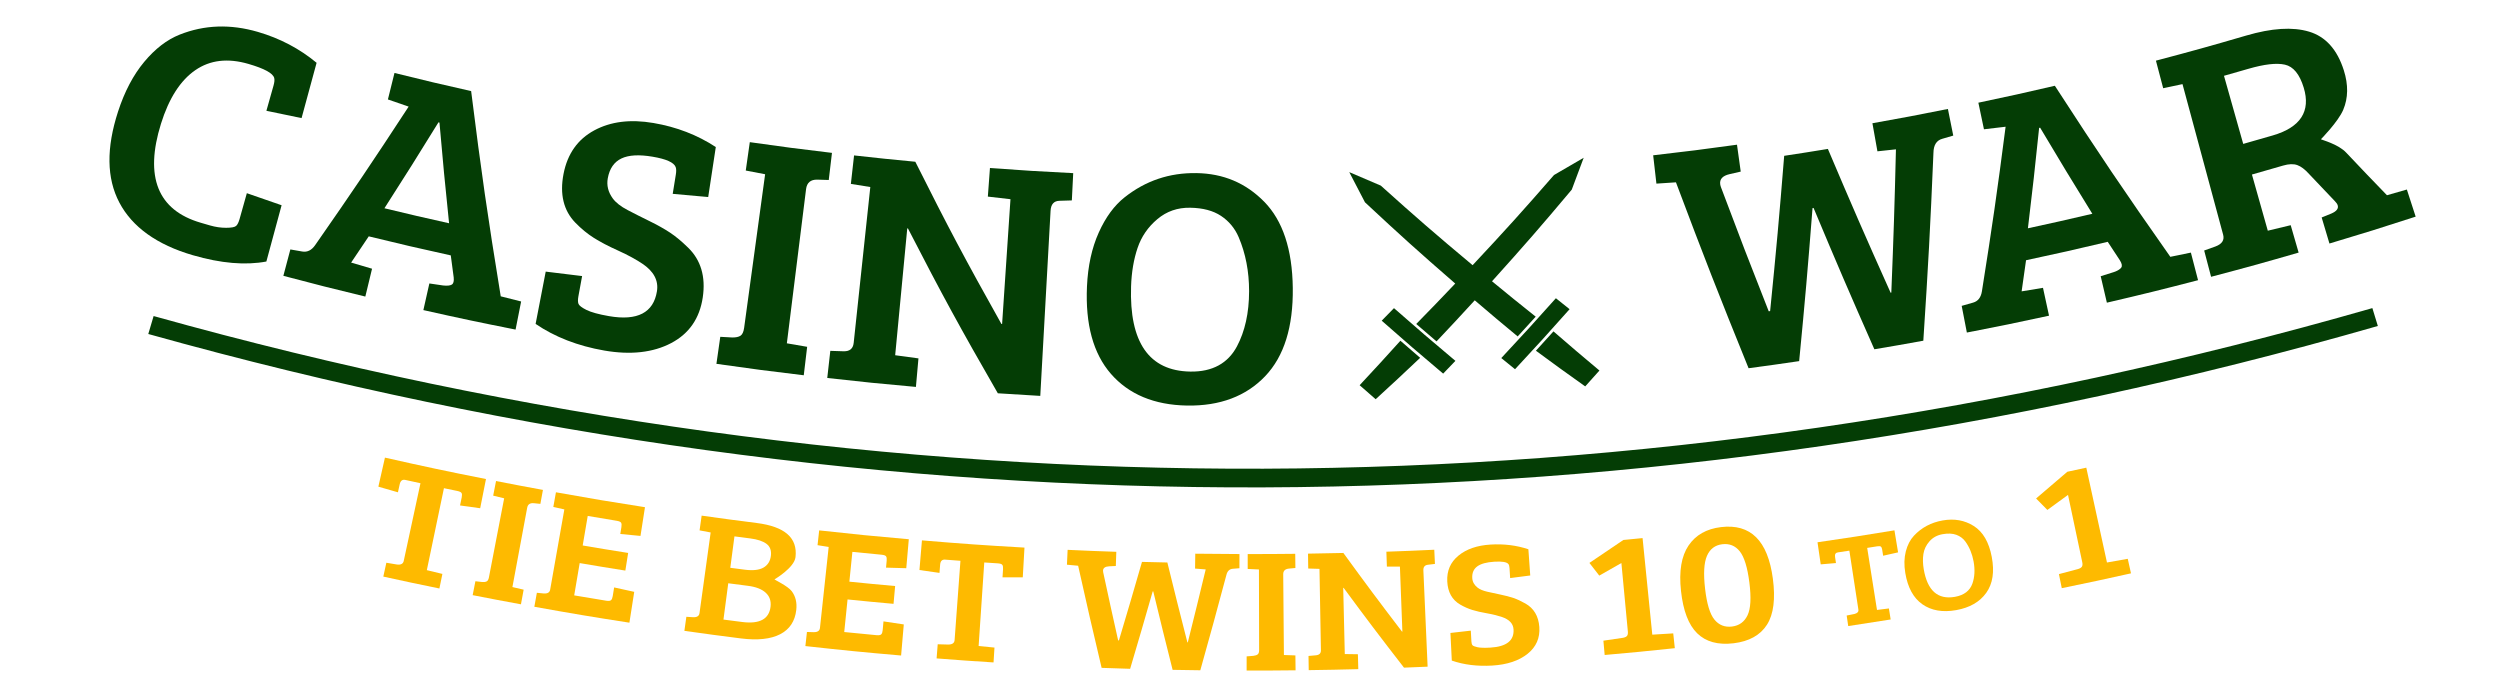 <?xml version="1.0" encoding="utf-8"?>
<!-- Generator: Adobe Illustrator 15.0.2, SVG Export Plug-In  -->
<!DOCTYPE svg PUBLIC "-//W3C//DTD SVG 1.1//EN" "http://www.w3.org/Graphics/SVG/1.1/DTD/svg11.dtd">
<svg version="1.1"
	 xmlns="http://www.w3.org/2000/svg" xmlns:xlink="http://www.w3.org/1999/xlink" xmlns:a="http://ns.adobe.com/AdobeSVGViewerExtensions/3.0/"
	 x="0px" y="0px" width="267px" height="72px" viewBox="0 0 267 72" overflow="visible" enable-background="new 0 0 267 72"
	 xml:space="preserve">
<defs>
</defs>
<g>
	<path fill="#043D05" d="M147.567,34.25c2.588,2.283,3.9,3.414,6.562,5.653c0.525-0.544,0.787-0.817,1.309-1.363
		c-2.661-2.23-3.973-3.356-6.561-5.63C148.354,33.447,148.093,33.715,147.567,34.25z M145.209,41.141
		c0.681,0.6,1.025,0.9,1.711,1.497c1.922-1.758,2.872-2.643,4.752-4.423c-0.848-0.727-1.27-1.092-2.109-1.823
		C147.843,38.3,146.971,39.251,145.209,41.141z M164.014,33.819c-1.885-1.5-2.818-2.256-4.667-3.778
		c3.497-3.878,5.201-5.836,8.518-9.789c0.515-1.361,0.77-2.042,1.273-3.404c-1.262,0.743-1.896,1.111-3.17,1.844
		c-3.388,3.891-5.126,5.817-8.693,9.629c-4.007-3.348-5.968-5.049-9.804-8.497c-1.353-0.571-2.028-0.859-3.37-1.442
		c0.666,1.291,1.002,1.935,1.678,3.223c3.771,3.519,5.699,5.255,9.641,8.678c-1.648,1.736-2.48,2.599-4.166,4.318
		c0.863,0.746,1.297,1.118,2.168,1.859c1.651-1.746,2.467-2.624,4.081-4.387c1.816,1.553,2.734,2.326,4.585,3.857
		C162.863,35.088,163.247,34.666,164.014,33.819z M164.036,37.457c2.085,1.537,3.14,2.3,5.265,3.81
		c0.61-0.676,0.914-1.017,1.519-1.695c-1.983-1.66-2.966-2.497-4.909-4.181C165.165,36.219,164.79,36.632,164.036,37.457z
		 M166.169,31.851c-2.293,2.573-3.46,3.851-5.831,6.39c0.585,0.478,0.878,0.716,1.467,1.192c2.37-2.547,3.535-3.83,5.827-6.412
		C167.044,32.554,166.753,32.319,166.169,31.851z"/>
	<g>
		<path fill="#043D05" d="M29.286,8.329c-0.136-0.511-1.054-1.007-2.743-1.5c-2.212-0.645-4.099-0.427-5.687,0.667
			c-1.588,1.095-2.816,3-3.666,5.726c-1.763,5.66-0.357,9.224,4.248,10.567c0.074,0.021,0.404,0.119,0.99,0.288
			c0.584,0.169,1.16,0.253,1.726,0.252c0.566-0.001,0.921-0.069,1.066-0.203c0.145-0.133,0.265-0.375,0.363-0.721
			c0.312-1.109,0.468-1.663,0.78-2.772c1.482,0.521,2.225,0.78,3.712,1.287c-0.651,2.405-0.977,3.606-1.627,6.011
			c-2.217,0.42-4.846,0.202-7.859-0.676c-3.842-1.12-6.467-3.017-7.839-5.616c-1.373-2.599-1.403-5.843-0.142-9.724
			c0.697-2.145,1.631-3.911,2.79-5.303c1.158-1.392,2.423-2.37,3.787-2.913c2.65-1.056,5.434-1.144,8.356-0.292
			c2.356,0.687,4.439,1.782,6.271,3.3c-0.642,2.362-0.963,3.543-1.605,5.906c-1.503-0.304-2.254-0.461-3.756-0.78
			c0.305-1.081,0.458-1.621,0.763-2.702C29.311,8.785,29.336,8.516,29.286,8.329z"/>
		<path fill="#043D05" d="M33.657,26.182c4.093-5.873,6.09-8.834,9.986-14.796c-0.887-0.303-1.33-0.457-2.215-0.765
			c0.281-1.132,0.422-1.697,0.703-2.829c3.268,0.812,4.906,1.199,8.187,1.937c1.1,8.764,1.731,13.149,3.161,21.921
			c0.015,0.003,0.022,0.004,0.037,0.007c0.856,0.219,1.284,0.327,2.141,0.541c-0.238,1.201-0.356,1.802-0.594,3.002
			c-3.946-0.783-5.916-1.199-9.847-2.082c0.255-1.138,0.383-1.707,0.639-2.845c0.584,0.087,0.876,0.129,1.461,0.214
			c0.438,0.048,0.75,0.018,0.932-0.09c0.182-0.108,0.25-0.364,0.207-0.767c-0.126-0.941-0.189-1.412-0.312-2.354
			c-3.511-0.773-5.264-1.18-8.761-2.034c-0.749,1.122-1.125,1.683-1.881,2.802c0.893,0.265,1.34,0.395,2.234,0.655
			c-0.287,1.19-0.431,1.785-0.718,2.975c-3.509-0.846-5.26-1.289-8.754-2.215c0.299-1.127,0.448-1.691,0.747-2.818
			c0.506,0.089,0.761,0.133,1.268,0.221C32.816,26.956,33.276,26.728,33.657,26.182z M46.828,13.066
			c-2.273,3.686-3.428,5.521-5.771,9.176c2.758,0.667,4.139,0.987,6.905,1.603c-0.446-4.304-0.653-6.454-1.027-10.754
			C46.892,13.082,46.872,13.077,46.828,13.066z"/>
		<path fill="#043D05" d="M65.039,33.762c3.044,0.529,4.753-0.373,5.121-2.646c0.192-1.185-0.369-2.159-1.562-2.956
			c-0.641-0.428-1.5-0.91-2.559-1.387c-1.06-0.477-1.926-0.931-2.605-1.36c-0.679-0.428-1.348-0.972-1.987-1.63
			c-1.265-1.302-1.68-3.05-1.263-5.206c0.417-2.156,1.519-3.701,3.281-4.652c1.762-0.951,3.862-1.208,6.326-0.788
			s4.674,1.271,6.656,2.567c-0.324,2.136-0.487,3.203-0.811,5.339c-1.516-0.128-2.273-0.196-3.79-0.339
			c0.133-0.824,0.2-1.236,0.333-2.061c0.058-0.355,0.051-0.625-0.02-0.806c-0.192-0.492-1.014-0.856-2.458-1.1
			c-1.445-0.245-2.553-0.185-3.334,0.188c-0.781,0.373-1.268,1.077-1.456,2.116c-0.137,0.756,0.04,1.471,0.527,2.144
			c0.325,0.448,0.854,0.864,1.587,1.247s1.516,0.78,2.349,1.187s1.566,0.817,2.198,1.234c0.632,0.417,1.279,0.97,1.941,1.619
			c1.328,1.303,1.873,3.065,1.541,5.296c-0.333,2.232-1.451,3.862-3.374,4.874c-1.922,1.011-4.314,1.287-7.144,0.796
			c-2.829-0.491-5.28-1.445-7.333-2.845c0.432-2.234,0.647-3.351,1.079-5.585c1.555,0.198,2.332,0.293,3.887,0.475
			c-0.158,0.864-0.237,1.295-0.396,2.16c-0.065,0.354-0.062,0.625,0.009,0.808c0.07,0.182,0.352,0.399,0.844,0.646
			C63.119,33.345,63.922,33.567,65.039,33.762z"/>
		<path fill="#043D05" d="M79.473,35.017c0.897-6.563,1.345-9.845,2.242-16.408c-0.827-0.157-1.241-0.235-2.067-0.396
			c0.172-1.212,0.258-1.818,0.431-3.03c3.506,0.499,5.261,0.727,8.775,1.144c-0.137,1.158-0.206,1.738-0.343,2.896
			c-0.488-0.014-0.733-0.021-1.221-0.038c-0.715-0.015-1.116,0.323-1.202,1.013c-0.821,6.587-1.231,9.881-2.052,16.468
			c0.867,0.151,1.3,0.226,2.168,0.373c-0.145,1.215-0.217,1.824-0.362,3.04c-3.735-0.445-5.601-0.689-9.328-1.222
			c0.165-1.155,0.247-1.73,0.412-2.885c0.51,0.029,0.767,0.042,1.277,0.07c0.389,0.006,0.682-0.057,0.882-0.187
			C79.284,35.725,79.414,35.445,79.473,35.017z"/>
		<path fill="#043D05" d="M88.352,40.368c0.13-1.159,0.194-1.738,0.325-2.897c0.557,0.02,0.836,0.028,1.393,0.045
			c0.67,0.025,1.037-0.272,1.104-0.894c0.71-6.658,1.065-9.989,1.775-16.647c-0.831-0.132-1.246-0.198-2.076-0.334
			c0.137-1.216,0.204-1.826,0.341-3.042c2.615,0.293,3.924,0.428,6.542,0.676c3.494,6.97,5.333,10.438,9.193,17.322
			c0.031,0.002,0.045,0.002,0.076,0.004c0.357-5.331,0.536-7.996,0.893-13.326c-0.967-0.108-1.45-0.164-2.416-0.278
			c0.09-1.221,0.135-1.832,0.225-3.053c3.555,0.261,5.333,0.371,8.892,0.548c-0.058,1.165-0.087,1.747-0.146,2.912
			c-0.532,0.017-0.797,0.026-1.329,0.041c-0.59,0.017-0.905,0.372-0.943,1.067c-0.44,7.908-0.659,11.861-1.099,19.769
			c-1.813-0.101-2.721-0.157-4.534-0.278c-4.029-6.995-5.95-10.518-9.599-17.605c-0.03-0.003-0.044-0.003-0.074-0.006
			c-0.516,5.419-0.774,8.127-1.29,13.546c0.993,0.138,1.492,0.205,2.486,0.337c-0.108,1.219-0.163,1.828-0.271,3.047
			C94.03,40.985,92.136,40.794,88.352,40.368z"/>
		<path fill="#043D05" d="M127.775,18.487c2.879,0.043,5.28,1.056,7.248,3.063c1.968,2.008,2.998,5.072,3.047,9.212
			c0.049,4.139-0.919,7.287-2.953,9.419c-2.033,2.132-4.829,3.191-8.337,3.133c-3.509-0.058-6.236-1.205-8.135-3.388
			s-2.735-5.298-2.556-9.326c0.098-2.206,0.521-4.126,1.259-5.765c0.736-1.639,1.659-2.893,2.768-3.767
			C122.357,19.298,124.895,18.444,127.775,18.487z M120.798,30.602c-0.193,5.95,1.915,9.013,6.329,9.083
			c2.361,0.038,4.02-0.891,4.977-2.688c0.851-1.599,1.299-3.575,1.299-5.903c0-2.088-0.37-4.021-1.112-5.76
			c-0.409-0.958-1.048-1.721-1.891-2.28c-0.844-0.559-1.938-0.846-3.288-0.868s-2.517,0.383-3.511,1.222
			c-0.996,0.839-1.7,1.863-2.109,3.074C121.082,27.692,120.848,29.067,120.798,30.602z"/>
	</g>
	<g>
		<path fill="#043D05" d="M208.608,14.482c-0.467,0.138-0.703,0.205-1.171,0.341c-0.615,0.17-0.932,0.668-0.945,1.498
			c-0.339,8.021-0.553,12.035-1.081,20.067c-2.09,0.379-3.136,0.563-5.229,0.915c-2.66-6.019-3.959-9.04-6.494-15.095
			c-0.044,0.007-0.066,0.011-0.11,0.018c-0.509,6.535-0.793,9.804-1.427,16.342c-2.16,0.318-3.24,0.469-5.403,0.758
			c-3.21-7.913-4.762-11.885-7.756-19.853c-0.835,0.057-1.252,0.085-2.087,0.138c-0.138-1.21-0.208-1.815-0.346-3.025
			c3.585-0.41,5.375-0.636,8.952-1.132c0.159,1.149,0.24,1.724,0.399,2.873c-0.474,0.109-0.713,0.163-1.188,0.271
			c-0.742,0.173-1.076,0.53-1.004,1.075c0.013,0.095,0.04,0.201,0.08,0.315c1.995,5.315,3.016,7.965,5.102,13.257
			c0.061-0.008,0.09-0.013,0.15-0.022c0.665-6.635,0.966-9.95,1.501-16.582c1.867-0.283,2.803-0.43,4.667-0.736
			c2.614,6.163,3.953,9.234,6.699,15.357c0.03-0.005,0.046-0.006,0.076-0.012c0.246-6.124,0.345-9.184,0.493-15.301
			c-0.792,0.087-1.185,0.129-1.977,0.212c-0.214-1.199-0.321-1.798-0.535-2.998c3.23-0.576,4.842-0.88,8.062-1.526
			C208.265,12.774,208.38,13.345,208.608,14.482z"/>
		<path fill="#043D05" d="M211.669,31.111c1.116-7.032,1.622-10.549,2.53-17.576c-0.926,0.112-1.387,0.166-2.312,0.272
			c-0.238-1.136-0.358-1.703-0.597-2.839c3.273-0.687,4.907-1.048,8.168-1.808c4.78,7.375,7.249,11.031,12.335,18.271
			c0.015-0.003,0.02-0.005,0.034-0.009c0.864-0.175,1.297-0.264,2.16-0.444c0.307,1.179,0.459,1.769,0.765,2.947
			c-3.887,1.009-5.834,1.49-9.738,2.401c-0.264-1.13-0.396-1.696-0.659-2.826c0.562-0.175,0.841-0.263,1.401-0.44
			c0.414-0.147,0.682-0.31,0.798-0.486c0.116-0.174,0.063-0.433-0.151-0.774c-0.521-0.789-0.779-1.184-1.297-1.974
			c-3.483,0.827-5.227,1.22-8.724,1.967c-0.185,1.329-0.279,1.995-0.472,3.324c0.913-0.149,1.368-0.223,2.281-0.377
			c0.258,1.19,0.387,1.785,0.645,2.976c-3.505,0.76-5.259,1.12-8.776,1.801c-0.221-1.14-0.331-1.71-0.552-2.85
			c0.491-0.139,0.737-0.21,1.228-0.35C211.256,32.167,211.564,31.766,211.669,31.111z M217.778,13.663
			c-0.441,4.286-0.682,6.429-1.197,10.719c2.755-0.596,4.132-0.905,6.879-1.551c-2.263-3.663-3.378-5.503-5.574-9.193
			C217.843,13.647,217.821,13.653,217.778,13.663z"/>
		<path fill="#043D05" d="M236.144,29.562c-0.296-1.123-0.442-1.685-0.738-2.808c0.482-0.171,0.722-0.257,1.203-0.43
			c0.703-0.262,0.978-0.683,0.822-1.259c-1.736-6.433-2.604-9.648-4.341-16.081c-0.824,0.178-1.237,0.266-2.062,0.439
			c-0.311-1.178-0.465-1.767-0.775-2.944c3.866-1.021,5.796-1.556,9.641-2.681c2.724-0.796,4.951-0.946,6.713-0.418
			c1.761,0.527,3.003,1.897,3.712,4.127c0.492,1.548,0.473,2.958-0.065,4.228c-0.539,1.271-2.378,3.136-2.378,3.136
			c0.018,0.055,1.866,0.515,2.717,1.451c1.719,1.821,2.587,2.726,4.334,4.53c0.852-0.241,1.275-0.364,2.126-0.61
			c0.376,1.158,0.563,1.738,0.939,2.896c-3.673,1.193-5.515,1.768-9.208,2.871c-0.332-1.112-0.498-1.669-0.83-2.782
			c0.419-0.17,0.629-0.255,1.047-0.426c0.548-0.24,0.77-0.531,0.666-0.873c-0.042-0.137-0.14-0.282-0.294-0.436
			c-1.11-1.16-1.665-1.742-2.764-2.909c-0.441-0.491-0.859-0.809-1.26-0.952c-0.4-0.143-0.905-0.125-1.515,0.052
			c-1.331,0.389-1.994,0.581-3.328,0.958c0.678,2.399,1.017,3.598,1.694,5.998c0.979-0.232,1.468-0.35,2.446-0.588
			c0.339,1.17,0.508,1.756,0.847,2.926C241.763,28.058,239.892,28.575,236.144,29.562z M239.576,15.369
			c1.264-0.357,1.896-0.538,3.156-0.905c2.973-0.867,4.071-2.586,3.306-5.1c-0.438-1.438-1.107-2.257-2.011-2.459
			c-0.899-0.202-2.199-0.049-3.907,0.446c-1.038,0.301-1.559,0.45-2.599,0.744C238.344,11.005,238.754,12.46,239.576,15.369z"/>
	</g>
	<g>
		<path fill="#FEBA00" d="M43.118,59.912c0.714-3.322,1.073-4.981,1.788-8.303c-0.646-0.139-0.97-0.21-1.616-0.352
			c-0.318-0.07-0.518,0.085-0.601,0.462c-0.076,0.344-0.114,0.516-0.189,0.859c-0.836-0.238-1.255-0.359-2.09-0.602
			c0.28-1.241,0.422-1.86,0.702-3.102c4.307,0.973,6.464,1.43,10.79,2.288c-0.248,1.248-0.37,1.871-0.618,3.119
			c-0.86-0.117-1.292-0.176-2.151-0.298c0.07-0.345,0.106-0.517,0.177-0.861c0.042-0.208,0.038-0.362-0.014-0.461
			s-0.21-0.176-0.473-0.23c-0.564-0.116-0.846-0.173-1.41-0.291c-0.731,3.501-1.096,5.251-1.827,8.753
			c0.665,0.162,0.997,0.243,1.662,0.402c-0.127,0.623-0.193,0.934-0.32,1.557c-2.399-0.491-3.597-0.745-5.99-1.271
			c0.13-0.592,0.195-0.887,0.325-1.479c0.453,0.077,0.68,0.114,1.133,0.189C42.812,60.344,43.052,60.216,43.118,59.912z"/>
		<path fill="#FEBA00" d="M52.216,61.671c0.651-3.38,0.977-5.07,1.628-8.451c-0.469-0.113-0.703-0.17-1.172-0.285
			c0.122-0.625,0.183-0.936,0.305-1.561c2.002,0.392,3.004,0.581,5.009,0.948c-0.109,0.596-0.165,0.895-0.274,1.491
			c-0.279-0.028-0.417-0.042-0.695-0.071c-0.408-0.038-0.646,0.121-0.712,0.477c-0.632,3.392-0.947,5.088-1.579,8.479
			c0.48,0.112,0.719,0.168,1.2,0.279c-0.115,0.625-0.173,0.938-0.288,1.563c-2.065-0.378-3.095-0.574-5.157-0.978
			c0.117-0.595,0.175-0.893,0.292-1.487c0.285,0.033,0.426,0.05,0.711,0.083c0.216,0.017,0.382-0.006,0.496-0.067
			C52.094,62.033,52.173,61.893,52.216,61.671z"/>
		<path fill="#FEBA00" d="M67.221,66.503c-4.067-0.632-6.099-0.971-10.153-1.701c0.107-0.597,0.161-0.896,0.269-1.492
			c0.285,0.028,0.427,0.042,0.712,0.07c0.418,0.037,0.654-0.099,0.708-0.406c0.605-3.427,0.909-5.142,1.515-8.569
			c-0.471-0.106-0.706-0.158-1.177-0.265c0.112-0.626,0.168-0.939,0.28-1.565c3.797,0.682,5.7,1,9.508,1.593
			c-0.191,1.228-0.288,1.841-0.479,3.068c-0.862-0.082-1.294-0.122-2.156-0.208c0.048-0.295,0.071-0.444,0.119-0.74
			c0.034-0.209,0.023-0.362-0.032-0.46c-0.055-0.097-0.216-0.167-0.48-0.21c-1.235-0.201-1.853-0.305-3.086-0.515
			c-0.215,1.262-0.322,1.893-0.537,3.154c1.941,0.331,2.912,0.489,4.855,0.797c-0.12,0.754-0.18,1.131-0.299,1.885
			c-1.952-0.309-2.928-0.47-4.877-0.802c-0.235,1.379-0.352,2.069-0.586,3.449c1.37,0.233,2.056,0.349,3.427,0.571
			c0.254,0.041,0.424,0.019,0.51-0.062c0.086-0.081,0.146-0.225,0.179-0.435c0.059-0.369,0.09-0.554,0.149-0.923
			c0.857,0.191,1.288,0.285,2.146,0.472C67.528,64.529,67.425,65.187,67.221,66.503z"/>
		<path fill="#FEBA00" d="M74.936,55.069c2.349,0.331,3.524,0.489,5.876,0.787c3.002,0.38,4.387,1.58,4.148,3.649
			c-0.132,1.14-2.247,2.372-2.247,2.372c0,0.045,1.42,0.704,1.837,1.254s0.581,1.221,0.491,2.014
			c-0.137,1.202-0.708,2.067-1.718,2.589c-1.01,0.522-2.415,0.675-4.203,0.448c-2.413-0.306-3.619-0.468-6.028-0.809
			c0.085-0.6,0.126-0.9,0.211-1.5c0.285,0.018,0.428,0.028,0.713,0.045c0.417,0.021,0.648-0.125,0.691-0.434
			c0.476-3.447,0.715-5.171,1.191-8.618c-0.474-0.088-0.71-0.133-1.184-0.223C74.803,56.013,74.847,55.699,74.936,55.069z
			 M78.439,57.284c-0.177,1.343-0.267,2.014-0.444,3.357c0.625,0.083,0.937,0.123,1.562,0.203c0.873,0.112,1.536,0.033,1.99-0.231
			s0.714-0.682,0.784-1.251s-0.088-0.996-0.472-1.282c-0.383-0.286-0.958-0.477-1.725-0.575
			C79.457,57.418,79.118,57.374,78.439,57.284z M77.777,62.293c-0.205,1.551-0.307,2.326-0.512,3.877
			c0.804,0.106,1.206,0.158,2.01,0.26c1.853,0.235,2.86-0.313,3.019-1.626c0.075-0.619-0.1-1.12-0.519-1.504
			c-0.42-0.384-1.052-0.628-1.9-0.735C79.036,62.458,78.616,62.404,77.777,62.293z"/>
		<path fill="#FEBA00" d="M96.238,70.009c-4.093-0.354-6.137-0.556-10.223-1.008c0.066-0.603,0.101-0.905,0.167-1.507
			c0.285,0.009,0.427,0.014,0.712,0.022c0.418,0.008,0.645-0.144,0.678-0.454c0.372-3.46,0.559-5.189,0.931-8.649
			c-0.476-0.074-0.714-0.113-1.189-0.188c0.07-0.632,0.104-0.948,0.174-1.58c3.826,0.422,5.74,0.612,9.572,0.946
			c-0.108,1.238-0.162,1.855-0.27,3.093c-0.864-0.023-1.296-0.034-2.161-0.061c0.027-0.298,0.041-0.448,0.068-0.747
			c0.02-0.211-0.001-0.363-0.063-0.457c-0.062-0.093-0.226-0.152-0.491-0.177c-1.244-0.117-1.866-0.177-3.109-0.303
			c-0.129,1.273-0.193,1.909-0.322,3.182c1.955,0.198,2.933,0.292,4.889,0.467c-0.068,0.76-0.103,1.141-0.171,1.901
			c-1.965-0.176-2.948-0.27-4.911-0.469c-0.141,1.392-0.213,2.088-0.354,3.48c1.38,0.14,2.071,0.208,3.452,0.336
			c0.256,0.024,0.426-0.009,0.506-0.095c0.08-0.087,0.13-0.234,0.149-0.446c0.034-0.373,0.051-0.559,0.085-0.932
			c0.867,0.132,1.301,0.197,2.168,0.325C96.412,68.018,96.353,68.682,96.238,70.009z"/>
		<path fill="#FEBA00" d="M101.951,68.363c0.25-3.389,0.375-5.082,0.624-8.471c-0.656-0.048-0.985-0.073-1.642-0.124
			c-0.323-0.025-0.497,0.156-0.527,0.541c-0.027,0.351-0.042,0.525-0.069,0.876c-0.856-0.12-1.285-0.182-2.14-0.306
			c0.106-1.268,0.16-1.9,0.266-3.168c4.377,0.367,6.567,0.521,10.951,0.772c-0.073,1.27-0.11,1.905-0.183,3.175
			c-0.865,0.003-1.297,0.004-2.163,0.002c0.022-0.351,0.035-0.527,0.057-0.878c0.013-0.211-0.012-0.362-0.077-0.454
			c-0.065-0.091-0.231-0.146-0.499-0.163c-0.572-0.037-0.858-0.055-1.43-0.094c-0.241,3.569-0.361,5.353-0.602,8.922
			c0.678,0.068,1.015,0.103,1.693,0.168c-0.041,0.635-0.059,0.952-0.1,1.587c-2.433-0.154-3.649-0.241-6.081-0.43
			c0.047-0.604,0.071-0.906,0.118-1.51c0.457,0.013,0.685,0.019,1.141,0.031C101.707,68.834,101.928,68.674,101.951,68.363z"/>
		<path fill="#FEBA00" d="M132.371,60.688c-0.278,0.022-0.417,0.034-0.696,0.056c-0.365,0.023-0.598,0.248-0.698,0.671
			c-1.088,4.072-1.645,6.105-2.784,10.17c-1.183-0.015-1.774-0.023-2.958-0.046c-0.843-3.347-1.258-5.023-2.066-8.375
			c-0.025,0-0.036,0-0.062,0c-0.946,3.308-1.429,4.961-2.409,8.264c-1.218-0.036-1.828-0.056-3.045-0.101
			c-1.034-4.359-1.534-6.542-2.508-10.906c-0.479-0.043-0.718-0.065-1.196-0.11c0.029-0.635,0.044-0.953,0.073-1.588
			c2.08,0.097,3.12,0.138,5.2,0.209c-0.021,0.606-0.031,0.91-0.052,1.516c-0.278,0.013-0.417,0.02-0.695,0.032
			c-0.438,0.021-0.662,0.176-0.672,0.463c-0.002,0.05,0.004,0.105,0.017,0.168c0.626,2.914,0.946,4.371,1.597,7.283
			c0.034,0.001,0.05,0.002,0.084,0.003c1.002-3.352,1.496-5.03,2.463-8.387c1.084,0.03,1.625,0.042,2.71,0.064
			c0.837,3.416,1.266,5.124,2.14,8.536c0.018,0,0.025,0,0.043,0c0.777-3.117,1.161-4.675,1.912-7.795
			c-0.454-0.035-0.682-0.055-1.136-0.091c0.009-0.636,0.013-0.953,0.022-1.589c1.888,0.026,2.832,0.033,4.72,0.038
			C132.373,59.78,132.372,60.082,132.371,60.688z"/>
		<path fill="#FEBA00" d="M134.475,69.426c-0.008-3.442-0.011-5.164-0.02-8.606c-0.48-0.021-0.721-0.033-1.201-0.056
			c0-0.636,0-0.954,0-1.59c2.03,0.001,3.046-0.004,5.077-0.027c0.007,0.606,0.011,0.909,0.018,1.516
			c-0.277,0.026-0.417,0.038-0.695,0.063c-0.407,0.041-0.609,0.242-0.606,0.604c0.029,3.45,0.045,5.175,0.074,8.625
			c0.491,0.018,0.736,0.027,1.227,0.044c0.007,0.636,0.011,0.954,0.018,1.59c-2.091,0.024-3.136,0.028-5.227,0.027
			c0-0.606,0.001-0.909,0.002-1.515c0.284-0.022,0.427-0.033,0.711-0.056c0.214-0.025,0.372-0.078,0.473-0.16
			C134.425,69.805,134.475,69.651,134.475,69.426z"/>
		<path fill="#FEBA00" d="M139.771,71.571c-0.009-0.606-0.014-0.91-0.022-1.516c0.31-0.027,0.464-0.04,0.773-0.067
			c0.373-0.031,0.558-0.21,0.552-0.535c-0.062-3.479-0.093-5.219-0.154-8.698c-0.48-0.014-0.722-0.021-1.202-0.036
			c-0.009-0.636-0.013-0.954-0.022-1.59c1.51-0.022,2.266-0.038,3.776-0.074c2.456,3.377,3.708,5.057,6.26,8.397
			c0.017,0,0.024,0,0.042,0c-0.106-2.774-0.157-4.163-0.263-6.937c-0.556-0.001-0.835-0.002-1.392-0.005
			c-0.022-0.636-0.032-0.953-0.054-1.589c2.047-0.071,3.069-0.113,5.115-0.209c0.028,0.605,0.042,0.908,0.071,1.514
			c-0.302,0.037-0.452,0.054-0.754,0.09c-0.335,0.04-0.498,0.241-0.481,0.603c0.181,4.112,0.271,6.168,0.453,10.281
			c-1.009,0.044-1.513,0.065-2.523,0.104c-2.629-3.39-3.92-5.096-6.449-8.524c-0.017,0-0.025,0-0.042,0.001
			c0.067,2.828,0.101,4.243,0.168,7.071c0.56,0.009,0.84,0.013,1.4,0.021c0.017,0.636,0.025,0.955,0.042,1.591
			C142.946,71.52,141.888,71.541,139.771,71.571z"/>
		<path fill="#FEBA00" d="M159.185,69.164c1.718-0.103,2.539-0.759,2.46-1.954c-0.041-0.622-0.466-1.048-1.221-1.309
			c-0.404-0.139-0.935-0.279-1.574-0.391c-0.642-0.111-1.177-0.233-1.603-0.366c-0.428-0.132-0.863-0.324-1.299-0.576
			c-0.864-0.5-1.324-1.328-1.381-2.468c-0.057-1.14,0.344-2.058,1.197-2.759c0.855-0.702,1.995-1.093,3.426-1.181
			s2.775,0.079,4.041,0.501c0.08,1.12,0.12,1.68,0.199,2.8c-0.857,0.114-1.287,0.168-2.145,0.277
			c-0.028-0.433-0.042-0.649-0.071-1.083c-0.012-0.186-0.049-0.323-0.111-0.406c-0.168-0.225-0.674-0.311-1.507-0.259
			c-0.835,0.052-1.442,0.218-1.828,0.503c-0.385,0.284-0.561,0.7-0.53,1.248c0.022,0.399,0.211,0.738,0.566,1.018
			c0.238,0.187,0.582,0.332,1.034,0.436c0.454,0.104,0.935,0.209,1.446,0.314c0.51,0.105,0.964,0.225,1.365,0.361
			c0.398,0.136,0.825,0.338,1.267,0.588c0.889,0.503,1.398,1.334,1.483,2.503s-0.33,2.125-1.251,2.865
			c-0.923,0.739-2.181,1.16-3.771,1.256c-1.591,0.096-3.034-0.083-4.325-0.53c-0.059-1.181-0.088-1.771-0.147-2.952
			c0.871-0.096,1.306-0.146,2.177-0.247c0.025,0.456,0.038,0.685,0.063,1.141c0.01,0.187,0.047,0.323,0.109,0.407
			s0.243,0.157,0.541,0.222S158.555,69.201,159.185,69.164z"/>
		<path fill="#FEBA00" d="M173.856,67.451c-0.277-2.928-0.415-4.392-0.691-7.32c-0.942,0.54-1.415,0.809-2.363,1.344
			c-0.423-0.541-0.633-0.813-1.053-1.355c1.459-0.975,2.185-1.465,3.627-2.452c0.82-0.078,1.23-0.118,2.05-0.2
			c0.415,4.125,0.623,6.188,1.038,10.313c0.896-0.052,1.343-0.079,2.238-0.136c0.067,0.633,0.102,0.948,0.168,1.581
			c-2.995,0.316-4.493,0.462-7.492,0.726c-0.054-0.611-0.081-0.917-0.135-1.528c0.82-0.117,1.229-0.179,2.049-0.3
			c0.214-0.033,0.365-0.096,0.458-0.192C173.841,67.835,173.877,67.674,173.856,67.451z"/>
		<path fill="#FEBA00" d="M183.799,56.295c3.158-0.382,5.003,1.435,5.542,5.502c0.287,2.164,0.081,3.807-0.63,4.924
			c-0.712,1.117-1.904,1.781-3.565,1.981c-1.662,0.2-2.961-0.158-3.887-1.065c-0.926-0.907-1.499-2.416-1.729-4.524
			c-0.229-2.108,0.042-3.724,0.808-4.852C181.105,57.134,182.253,56.482,183.799,56.295z M183.096,66.166
			c0.48,0.59,1.105,0.842,1.876,0.749s1.328-0.496,1.666-1.204c0.338-0.708,0.401-1.876,0.195-3.504
			c-0.206-1.626-0.552-2.737-1.03-3.331c-0.478-0.592-1.098-0.844-1.867-0.751c-0.769,0.093-1.312,0.506-1.632,1.24
			s-0.387,1.902-0.202,3.507S182.616,65.575,183.096,66.166z"/>
		<path fill="#FEBA00" d="M198.476,65.107c-0.385-2.519-0.579-3.779-0.964-6.298c-0.492,0.075-0.741,0.113-1.233,0.187
			c-0.24,0.036-0.338,0.198-0.295,0.485c0.039,0.261,0.059,0.391,0.098,0.652c-0.651,0.058-0.978,0.085-1.629,0.141
			c-0.137-0.944-0.206-1.416-0.343-2.36c3.29-0.477,4.934-0.733,8.216-1.275c0.155,0.941,0.233,1.412,0.389,2.354
			c-0.637,0.145-0.958,0.216-1.596,0.358c-0.042-0.26-0.06-0.39-0.102-0.65c-0.025-0.157-0.071-0.264-0.135-0.32
			c-0.062-0.056-0.195-0.067-0.395-0.035c-0.429,0.069-0.643,0.102-1.071,0.169c0.418,2.65,0.629,3.976,1.047,6.626
			c0.509-0.063,0.762-0.095,1.271-0.159c0.075,0.471,0.114,0.706,0.189,1.177c-1.811,0.291-2.72,0.432-4.532,0.703
			c-0.067-0.45-0.1-0.674-0.167-1.124c0.337-0.068,0.507-0.102,0.844-0.17C198.373,65.491,198.511,65.338,198.476,65.107z"/>
		<path fill="#FEBA00" d="M207.476,55.583c1.238-0.22,2.343-0.023,3.322,0.594c0.979,0.618,1.622,1.715,1.922,3.301
			c0.3,1.586,0.107,2.865-0.588,3.836c-0.694,0.971-1.768,1.59-3.214,1.847c-1.447,0.257-2.653,0.047-3.612-0.626
			c-0.957-0.672-1.563-1.788-1.821-3.338c-0.142-0.849-0.122-1.618,0.055-2.307c0.177-0.688,0.469-1.246,0.869-1.675
			C205.22,56.346,206.24,55.803,207.476,55.583z M205.455,60.793c0.391,2.287,1.504,3.274,3.334,2.949
			c0.979-0.174,1.597-0.659,1.865-1.419c0.239-0.678,0.289-1.471,0.125-2.363c-0.147-0.801-0.438-1.515-0.876-2.122
			c-0.241-0.334-0.57-0.575-0.97-0.722c-0.4-0.146-0.886-0.168-1.463-0.065c-0.576,0.102-1.042,0.355-1.399,0.759
			c-0.356,0.404-0.574,0.854-0.651,1.351C205.343,59.658,205.354,60.204,205.455,60.793z"/>
		<path fill="#FEBA00" d="M222.386,60.049c-0.609-2.877-0.913-4.316-1.522-7.194c-0.879,0.645-1.32,0.966-2.205,1.606
			c-0.483-0.489-0.725-0.733-1.205-1.224c1.344-1.136,2.01-1.707,3.337-2.854c0.81-0.172,1.217-0.26,2.025-0.436
			c0.883,4.051,1.325,6.077,2.208,10.128c0.888-0.155,1.331-0.234,2.219-0.394c0.139,0.621,0.207,0.931,0.346,1.552
			c-2.952,0.659-4.432,0.976-7.392,1.583c-0.123-0.601-0.182-0.9-0.305-1.501c0.805-0.211,1.206-0.318,2.01-0.533
			c0.208-0.057,0.353-0.139,0.433-0.245C222.414,60.432,222.433,60.269,222.386,60.049z"/>
	</g>
	<path fill="#043D05" d="M253.953,34.816C174.931,57.513,95.02,57.799,15.837,35.671c0.228-0.767,0.341-1.151,0.569-1.917
		c78.798,22.024,158.324,21.735,236.963-0.849C253.603,33.669,253.72,34.051,253.953,34.816z"/>
</g>
</svg>
